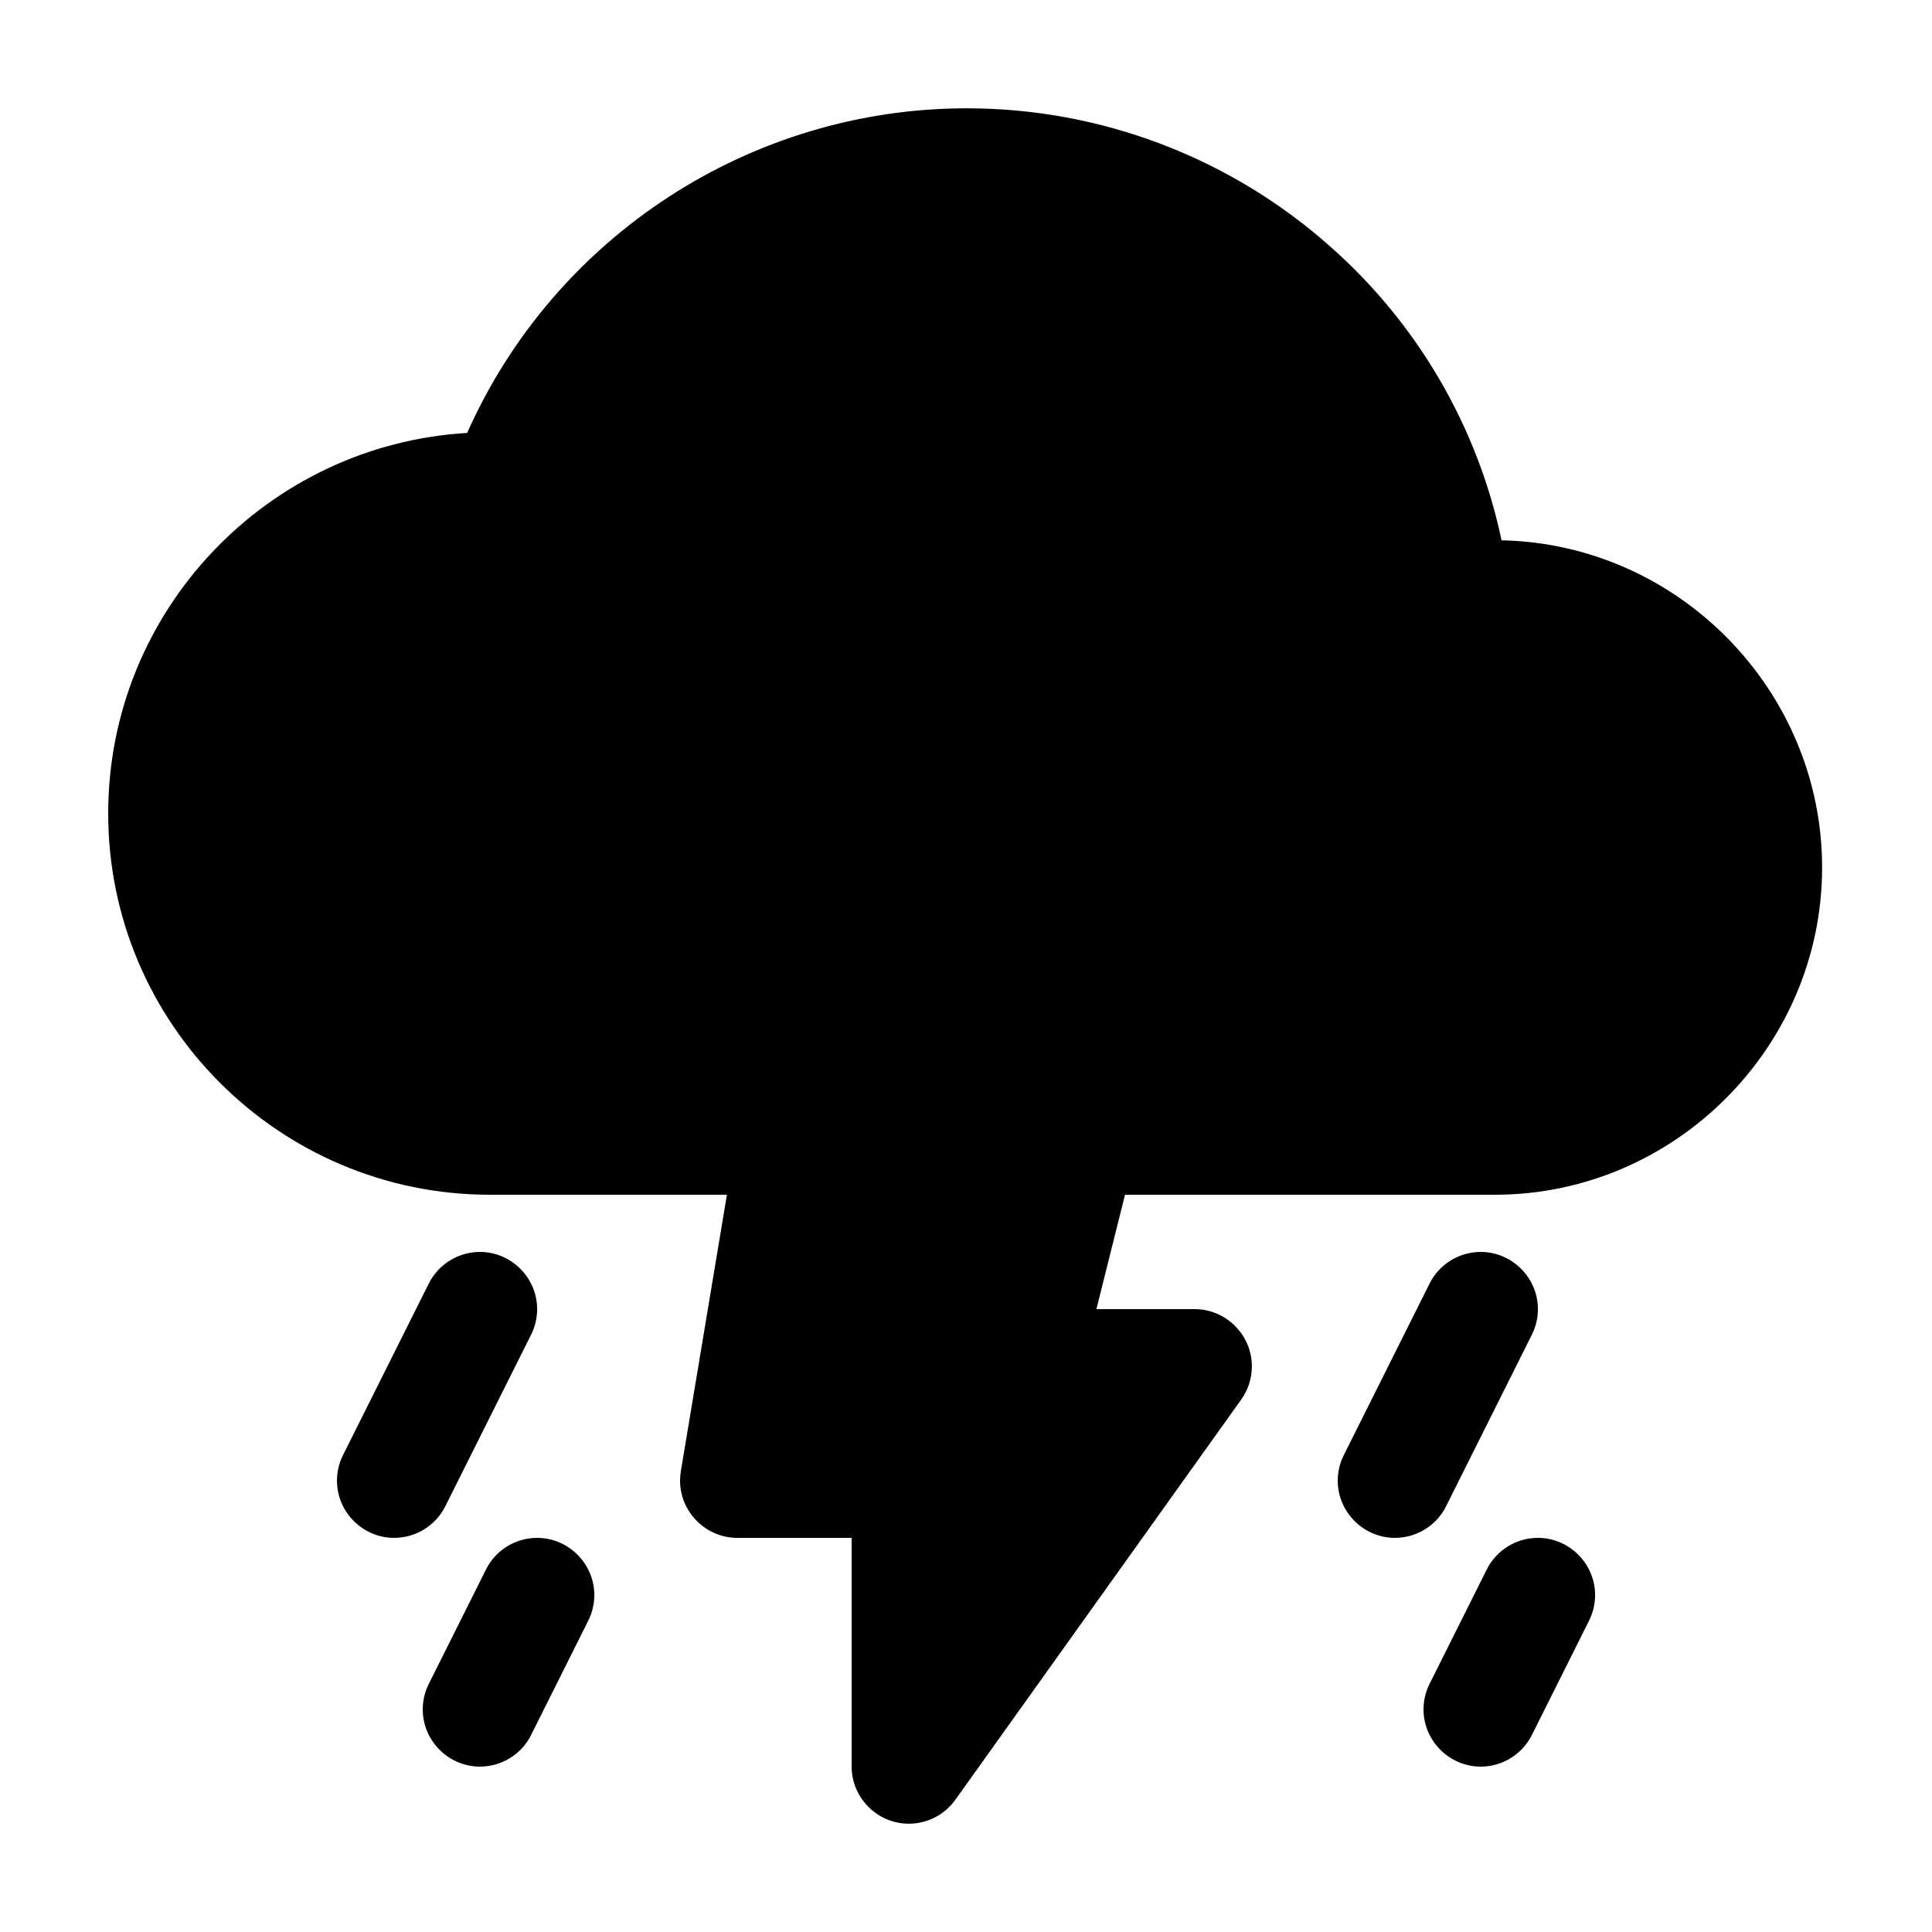 <?xml version="1.0" encoding="UTF-8" standalone="no"?>
<!DOCTYPE svg PUBLIC "-//W3C//DTD SVG 1.1//EN" "http://www.w3.org/Graphics/SVG/1.1/DTD/svg11.dtd">
<svg width="100%" height="100%" viewBox="0 0 40 40" version="1.1" xmlns="http://www.w3.org/2000/svg" xmlns:xlink="http://www.w3.org/1999/xlink" xml:space="preserve" xmlns:serif="http://www.serif.com/" style="fill-rule:evenodd;clip-rule:evenodd;stroke-linejoin:round;stroke-miterlimit:2;">
    <g transform="matrix(0.074,0,0,0.074,20,20)">
        <g id="thunderstorm.svg" transform="matrix(1,0,0,1,-256,-256)">
            <path d="M96,416C87.226,415.995 80.009,408.774 80.009,400C80.009,397.514 80.588,395.063 81.7,392.84L105.7,344.84C108.407,339.43 113.96,335.999 120.01,335.999C128.788,335.999 136.011,343.222 136.011,352C136.011,354.486 135.432,356.937 134.32,359.16L110.32,407.16C107.611,412.573 102.053,416.004 96,416ZM120,480C111.226,479.995 104.009,472.774 104.009,464C104.009,461.514 104.588,459.063 105.7,456.84L121.7,424.84C124.407,419.43 129.96,415.999 136.01,415.999C144.788,415.999 152.011,423.222 152.011,432C152.011,434.486 151.432,436.937 150.32,439.16L134.32,471.16C131.611,476.573 126.053,480.004 120,480ZM376,416C367.226,415.995 360.009,408.774 360.009,400C360.009,397.514 360.588,395.063 361.7,392.84L385.7,344.84C388.407,339.43 393.96,335.999 400.01,335.999C408.788,335.999 416.011,343.222 416.011,352C416.011,354.486 415.432,356.937 414.32,359.16L390.32,407.16C387.611,412.573 382.053,416.004 376,416ZM400,480C391.226,479.995 384.009,472.774 384.009,464C384.009,461.514 384.588,459.063 385.7,456.84L401.7,424.84C404.407,419.43 409.96,415.999 416.01,415.999C424.788,415.999 432.011,423.222 432.011,432C432.011,434.486 431.432,436.937 430.32,439.16L414.32,471.16C411.611,476.573 406.053,480.004 400,480Z" style="fill-rule:nonzero;"/>
            <path d="M405.84,136.9C399.153,105.213 382.463,76.495 358.24,55C330.196,29.912 293.858,16.03 256.229,16.03C195.889,16.03 140.949,51.726 116.43,106.86C60.5,110.16 16,156.65 16,213.33C16,272.15 63.91,320 122.8,320L189.11,320L176.22,397.37C176.075,398.239 176.002,399.119 176.002,400C176.002,408.776 183.224,415.999 192,416L224,416L224,480C224.015,488.767 231.233,495.973 240,495.973C245.151,495.973 249.997,493.485 253,489.3L333,377.3C334.938,374.587 335.98,371.334 335.98,368C335.98,359.23 328.77,352.011 320,352L292.49,352L300.49,320L404.33,320C454.419,319.799 495.522,278.53 495.522,228.441C495.522,178.921 455.349,137.916 405.84,136.9Z" style="fill-rule:nonzero;"/>
        </g>
        <g id="thunderstorm.svg1" serif:id="thunderstorm.svg">
        </g>
    </g>
</svg>

